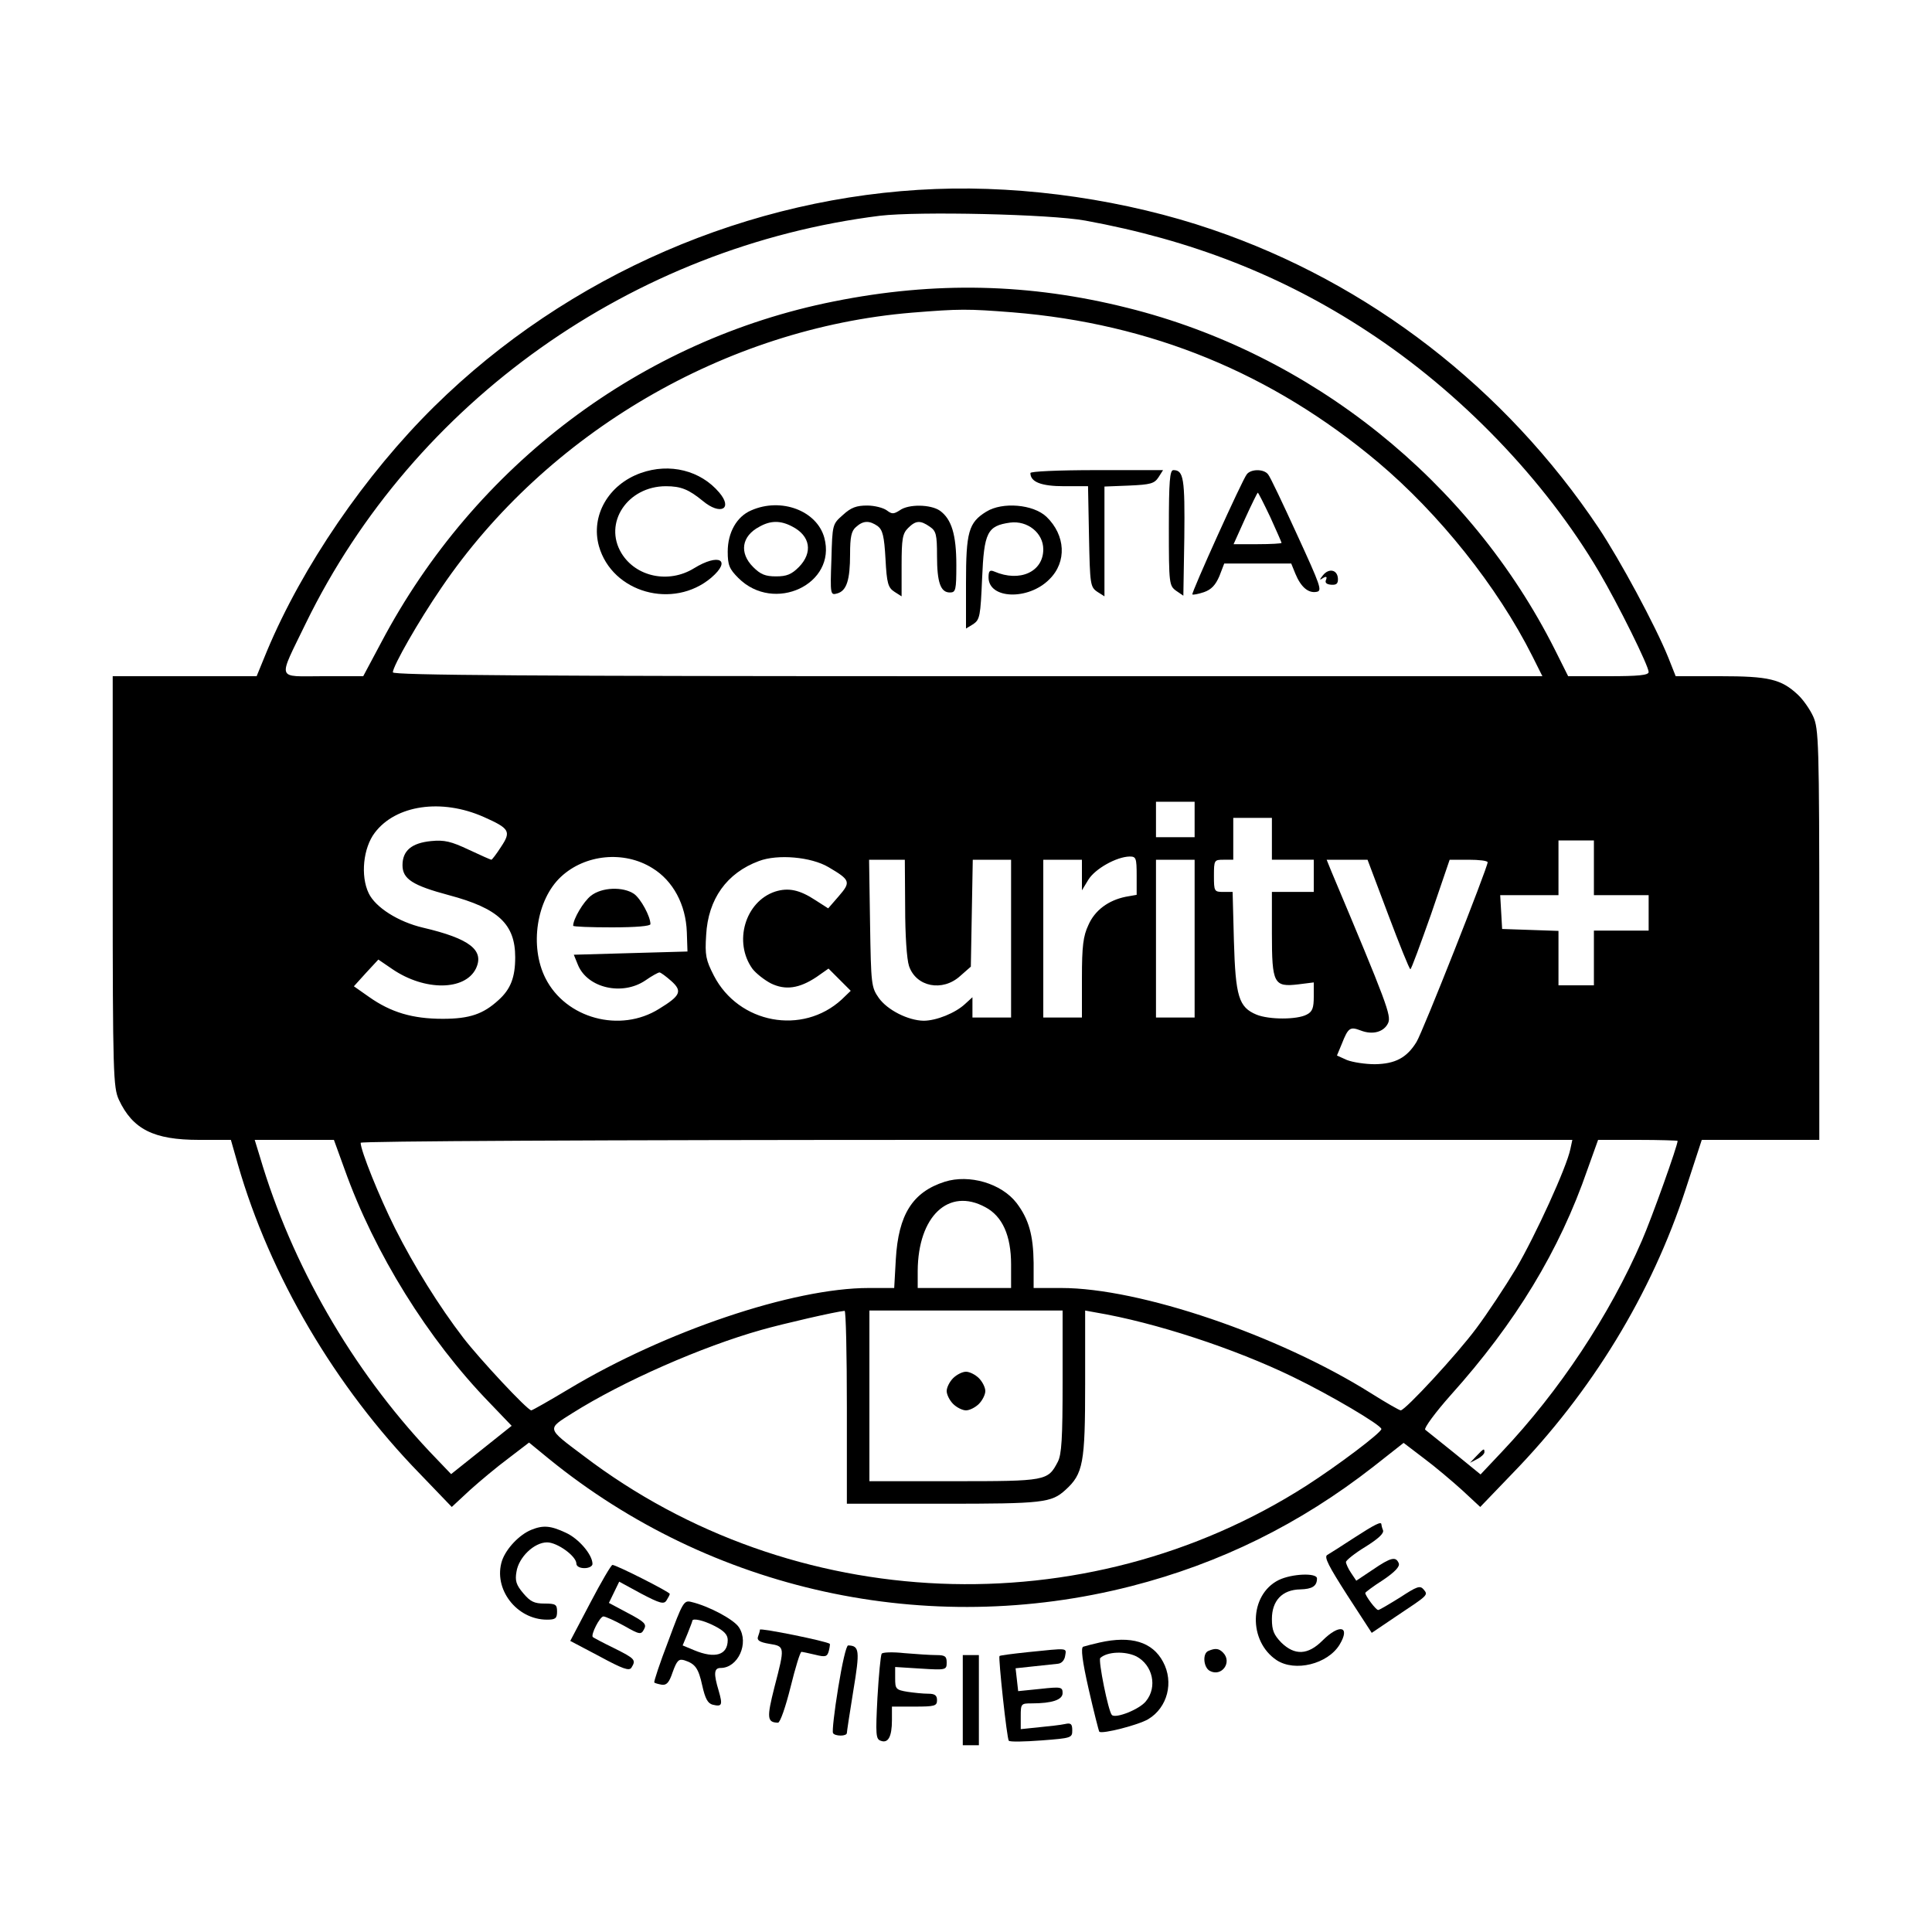<?xml version="1.0" standalone="no"?>
<!DOCTYPE svg PUBLIC "-//W3C//DTD SVG 20010904//EN"
 "http://www.w3.org/TR/2001/REC-SVG-20010904/DTD/svg10.dtd">
<svg version="1.0" xmlns="http://www.w3.org/2000/svg"
 width="600pt" height="600pt" viewBox="0 0 600 600"
 preserveAspectRatio="xMidYMid meet">

<g transform="translate(0,600) scale(0.1,-0.1)"
fill="#000000" stroke="none">
<path d="M2905 5413 c-576 -22 -1142 -267 -1556 -675 -215 -212 -410 -497
-520 -760 l-32 -78 -223 0 -224 0 0 -637 c0 -600 2 -640 19 -678 43 -92 108
-125 249 -125 l99 0 22 -77 c99 -344 301 -689 565 -960 l99 -103 56 52 c31 28
85 73 120 99 l64 49 61 -50 c505 -411 1176 -558 1809 -396 277 71 524 193 752
371 l94 74 63 -48 c35 -26 88 -71 119 -99 l56 -52 99 103 c248 255 433 559
539 884 l50 153 183 0 182 0 0 638 c0 599 -2 639 -19 677 -10 22 -31 52 -47
67 -52 49 -91 58 -242 58 l-138 0 -23 58 c-40 99 -150 303 -216 402 -291 435
-713 761 -1200 927 -266 91 -577 137 -860 126z m465 -98 c329 -60 613 -171
875 -343 290 -189 553 -463 721 -748 60 -102 154 -292 154 -311 0 -10 -32 -13
-125 -13 l-125 0 -41 82 c-264 525 -757 920 -1328 1062 -303 76 -597 83 -911
20 -598 -119 -1115 -508 -1406 -1059 l-56 -105 -125 0 c-147 0 -141 -17 -53
165 336 688 1014 1169 1783 1265 119 14 527 5 637 -15z m-225 -285 c430 -35
805 -189 1134 -465 190 -160 371 -386 480 -603 l31 -62 -1785 0 c-1352 0
-1785 3 -1785 12 0 19 79 158 151 263 327 481 883 806 1461 854 149 12 172 12
313 1z m565 -1575 l0 -55 -60 0 -60 0 0 55 0 55 60 0 60 0 0 -55z m-2208 8
c81 -36 86 -45 54 -93 -14 -22 -28 -40 -30 -40 -2 0 -34 14 -70 31 -55 26 -76
31 -117 27 -61 -6 -89 -30 -89 -75 0 -43 32 -63 144 -93 154 -41 206 -90 206
-193 0 -62 -14 -99 -52 -133 -47 -43 -89 -58 -173 -58 -94 0 -161 20 -229 68
l-47 33 38 42 38 41 44 -30 c100 -68 225 -67 259 2 27 57 -19 93 -164 127 -77
18 -148 63 -169 107 -26 54 -17 141 19 188 65 86 207 107 338 49z m2448 -68
l0 -65 65 0 65 0 0 -50 0 -50 -65 0 -65 0 0 -129 c0 -156 6 -167 82 -158 l48
6 0 -44 c0 -35 -4 -47 -22 -56 -30 -16 -117 -16 -156 0 -55 23 -65 56 -70 229
l-4 152 -29 0 c-28 0 -29 2 -29 50 0 49 1 50 30 50 l30 0 0 65 0 65 60 0 60 0
0 -65z m1000 -90 l0 -85 85 0 85 0 0 -55 0 -55 -85 0 -85 0 0 -85 0 -85 -55 0
-55 0 0 85 0 84 -87 3 -88 3 -3 53 -3 52 90 0 91 0 0 85 0 85 55 0 55 0 0 -85z
m-2924 -1 c64 -39 104 -113 107 -199 l2 -60 -177 -5 -176 -5 13 -32 c30 -72
138 -96 209 -48 20 14 40 25 44 25 4 0 20 -12 36 -26 36 -32 30 -46 -37 -87
-121 -76 -290 -30 -353 95 -50 99 -28 244 48 315 75 70 196 82 284 27z m547 3
c68 -40 70 -46 32 -90 l-33 -38 -39 25 c-50 33 -85 40 -126 27 -93 -31 -130
-157 -70 -240 11 -14 36 -34 57 -45 45 -22 88 -16 142 20 l37 26 35 -35 34
-34 -28 -27 c-122 -112 -320 -75 -397 74 -25 49 -28 63 -24 126 6 112 64 193
164 230 58 22 162 13 216 -19z m957 -27 l0 -59 -34 -6 c-54 -11 -96 -42 -116
-88 -16 -34 -20 -65 -20 -164 l0 -123 -60 0 -60 0 0 245 0 245 60 0 60 0 0
-47 0 -48 20 33 c21 34 87 71 128 72 20 0 22 -4 22 -60z m-719 -97 c0 -87 5
-162 12 -183 22 -65 104 -81 159 -31 l33 29 3 166 3 166 60 0 59 0 0 -245 0
-245 -60 0 -60 0 0 32 0 31 -23 -21 c-30 -28 -89 -52 -129 -52 -48 1 -112 33
-139 71 -23 33 -24 41 -27 232 l-3 197 55 0 56 0 1 -147z m899 -98 l0 -245
-60 0 -60 0 0 245 0 245 60 0 60 0 0 -245z m601 75 c35 -93 66 -170 69 -170 3
0 31 77 64 170 l58 170 59 0 c32 0 59 -3 59 -8 0 -16 -202 -528 -221 -558 -30
-49 -66 -68 -129 -69 -30 0 -69 6 -87 13 l-31 14 15 36 c20 51 26 54 58 42 38
-15 73 -5 86 23 10 23 -3 59 -176 470 l-15 37 63 0 64 0 64 -170z m-3241 -791
c93 -261 259 -528 450 -725 l69 -72 -94 -75 -94 -75 -66 69 c-242 257 -429
581 -528 917 l-16 52 123 0 123 0 33 -91z m3807 63 c-11 -56 -109 -270 -169
-372 -35 -58 -90 -141 -123 -185 -60 -81 -221 -255 -235 -255 -4 0 -46 24 -92
53 -288 181 -718 327 -962 327 l-86 0 0 78 c-1 86 -15 136 -53 186 -47 61
-147 90 -223 66 -100 -32 -144 -102 -152 -241 l-5 -89 -79 0 c-235 0 -632
-134 -932 -314 -60 -36 -113 -66 -116 -66 -12 0 -161 160 -211 225 -76 99
-153 223 -212 340 -50 100 -107 242 -107 266 0 5 713 9 1881 9 l1882 0 -6 -28z
m333 25 c0 -15 -80 -239 -111 -310 -100 -231 -256 -467 -435 -656 l-66 -70
-81 66 c-45 36 -86 69 -91 73 -4 5 31 53 79 107 202 225 338 449 425 701 l33
92 123 0 c68 0 124 -2 124 -3z m-2150 -206 c53 -28 80 -88 80 -178 l0 -73
-145 0 -145 0 0 53 c1 170 96 260 210 198z m-430 -621 l0 -300 299 0 c311 0
336 3 380 43 55 50 61 83 61 329 l0 228 33 -6 c184 -31 431 -112 612 -200 116
-56 275 -150 275 -162 -1 -12 -135 -113 -233 -176 -688 -440 -1595 -402 -2245
93 -116 87 -114 82 -35 132 157 99 403 207 588 259 67 19 232 57 258 59 4 1 7
-134 7 -299z m670 80 c0 -177 -3 -227 -15 -250 -31 -59 -35 -60 -322 -60
l-263 0 0 265 0 265 300 0 300 0 0 -220z"/>
<path d="M1990 4531 c-101 -36 -156 -133 -130 -227 41 -145 231 -198 349 -98
64 55 24 77 -54 29 -78 -48 -180 -27 -225 47 -57 94 19 208 138 208 47 0 71
-10 115 -46 54 -45 94 -25 51 26 -58 69 -154 93 -244 61z"/>
<path d="M3200 4531 c0 -28 34 -41 105 -41 l74 0 3 -156 c3 -150 4 -157 26
-172 l22 -14 0 170 0 171 76 3 c67 3 79 6 92 26 l14 22 -206 0 c-120 0 -206
-4 -206 -9z"/>
<path d="M3630 4361 c0 -175 1 -180 23 -196 l22 -15 3 181 c2 183 -2 209 -34
209 -11 0 -14 -34 -14 -179z"/>
<path d="M3872 4527 c-14 -17 -173 -369 -169 -373 2 -2 18 1 36 7 23 8 36 22
48 50 l15 39 104 0 104 0 13 -32 c17 -41 40 -61 66 -56 18 3 12 19 -61 178
-44 96 -84 181 -90 187 -13 17 -53 17 -66 0z m73 -133 c19 -42 35 -78 35 -80
0 -2 -33 -4 -74 -4 l-75 0 36 80 c20 44 38 80 39 80 2 0 19 -34 39 -76z"/>
<path d="M2333 4415 c-45 -19 -73 -69 -73 -128 0 -42 5 -54 33 -82 111 -111
306 -19 267 125 -23 84 -134 126 -227 85z m127 -50 c57 -29 65 -81 21 -126
-23 -23 -38 -29 -71 -29 -33 0 -48 6 -71 29 -44 44 -36 96 19 125 35 20 66 20
102 1z"/>
<path d="M2618 4401 c-33 -29 -33 -29 -36 -139 -4 -109 -3 -111 18 -105 29 8
40 41 40 122 0 53 4 72 18 84 23 21 42 21 68 3 15 -12 20 -30 24 -102 4 -76 8
-89 28 -102 l22 -14 0 96 c0 83 3 99 20 116 24 24 38 25 68 4 19 -13 22 -24
22 -90 0 -83 11 -114 40 -114 18 0 20 7 20 85 0 95 -15 143 -51 169 -29 20
-98 21 -125 1 -19 -12 -24 -12 -40 0 -11 8 -38 15 -61 15 -33 0 -50 -6 -75
-29z"/>
<path d="M3063 4411 c-55 -34 -63 -63 -63 -222 l0 -141 23 14 c20 14 22 25 27
141 6 144 16 164 87 174 54 7 103 -32 103 -83 0 -70 -73 -103 -152 -69 -14 6
-18 2 -18 -18 0 -68 124 -72 189 -6 55 54 50 137 -9 194 -41 39 -137 47 -187
16z"/>
<path d="M4109 4214 c-12 -15 -12 -17 0 -9 10 6 13 4 9 -6 -4 -9 2 -14 17 -15
16 -1 21 4 20 20 -2 27 -28 32 -46 10z"/>
<path d="M1835 3218 c-23 -18 -55 -72 -55 -93 0 -3 54 -5 120 -5 76 0 120 4
120 10 0 24 -30 79 -51 94 -34 23 -100 21 -134 -6z"/>
<path d="M4585 1478 l-20 -21 23 12 c12 6 22 16 22 21 0 13 -2 12 -25 -12z"/>
<path d="M2960 1720 c-11 -11 -20 -29 -20 -40 0 -11 9 -29 20 -40 11 -11 29
-20 40 -20 11 0 29 9 40 20 11 11 20 29 20 40 0 11 -9 29 -20 40 -11 11 -29
20 -40 20 -11 0 -29 -9 -40 -20z"/>
<path d="M4205 1224 c-38 -25 -76 -49 -83 -53 -11 -6 5 -36 62 -125 l76 -117
77 52 c99 66 99 65 84 83 -11 13 -21 9 -73 -25 -34 -21 -64 -39 -68 -39 -7 0
-40 44 -40 53 0 2 25 21 55 40 37 25 53 42 49 52 -9 22 -24 19 -81 -20 l-51
-34 -16 24 c-9 13 -16 29 -16 34 0 5 27 27 60 47 40 25 59 42 55 52 -3 7 -5
16 -5 18 0 10 -20 0 -85 -42z"/>
<path d="M1650 1249 c-37 -15 -78 -58 -91 -96 -28 -87 45 -183 140 -183 26 0
31 4 31 25 0 22 -4 25 -39 25 -32 0 -44 6 -66 32 -22 26 -26 39 -21 67 7 45
55 91 95 91 32 0 91 -43 91 -66 0 -8 10 -14 25 -14 14 0 25 6 25 13 0 29 -43
79 -83 97 -47 22 -70 24 -107 9z"/>
<path d="M1833 1022 l-62 -118 91 -48 c72 -39 92 -46 99 -35 15 24 11 28 -53
60 -35 17 -65 33 -67 35 -7 7 22 64 33 64 6 0 35 -13 64 -29 49 -28 53 -28 62
-11 9 16 2 23 -49 50 l-60 32 16 33 16 33 68 -37 c59 -31 71 -34 79 -21 5 8
10 17 10 20 0 6 -166 90 -178 90 -4 0 -35 -53 -69 -118z"/>
<path d="M3971 1093 c-92 -46 -95 -190 -6 -249 57 -37 158 -12 195 48 35 58 0
66 -53 13 -45 -45 -86 -47 -128 -6 -23 24 -29 38 -29 73 0 57 32 91 88 92 37
1 52 10 52 34 0 18 -78 15 -119 -5z"/>
<path d="M2076 905 c-27 -70 -46 -128 -44 -130 1 -2 12 -5 23 -7 15 -2 23 6
34 39 13 36 19 42 36 37 34 -11 44 -24 56 -79 9 -40 17 -55 32 -59 29 -7 32
-2 19 43 -16 53 -15 71 6 71 54 0 89 77 57 126 -15 24 -93 66 -148 79 -23 6
-27 -1 -71 -120z m144 45 c29 -15 40 -27 40 -43 0 -47 -39 -59 -104 -32 l-36
15 15 36 c8 20 15 38 15 40 0 10 35 2 70 -16z"/>
<path d="M2360 939 c0 -4 -3 -14 -6 -22 -4 -11 5 -17 35 -22 49 -8 49 -8 16
-135 -24 -95 -23 -109 11 -110 7 0 24 50 39 110 15 61 30 110 34 110 3 0 22
-4 43 -9 32 -8 37 -6 42 12 3 12 4 22 3 22 -13 9 -217 50 -217 44z"/>
<path d="M3415 899 c-22 -5 -45 -11 -51 -13 -8 -3 -3 -44 17 -132 16 -70 31
-129 33 -132 9 -8 122 21 152 39 60 36 80 115 46 178 -33 62 -99 82 -197 60z
m114 -43 c51 -27 66 -95 30 -139 -19 -25 -94 -55 -106 -43 -11 11 -43 170 -36
177 22 20 77 22 112 5z"/>
<path d="M2603 758 c-12 -73 -19 -136 -16 -140 2 -5 13 -8 24 -8 10 0 19 3 19
8 0 4 9 63 20 131 21 126 19 140 -16 141 -6 0 -19 -58 -31 -132z"/>
<path d="M3191 869 c-47 -5 -86 -10 -87 -12 -4 -5 23 -258 29 -263 3 -4 49 -3
102 1 92 7 95 8 95 31 0 20 -4 24 -22 20 -13 -3 -49 -7 -80 -10 l-58 -6 0 40
c0 39 1 40 34 40 63 0 96 11 96 32 0 19 -5 20 -69 13 l-69 -7 -4 36 -4 35 56
6 c30 3 64 7 75 8 12 1 21 11 23 25 4 25 11 24 -117 11z"/>
<path d="M3753 873 c-19 -7 -16 -51 4 -62 37 -20 71 27 41 57 -13 13 -24 14
-45 5z"/>
<path d="M2738 864 c-3 -5 -9 -66 -13 -136 -6 -115 -5 -129 10 -134 23 -9 35
12 35 64 l0 42 70 0 c63 0 70 2 70 20 0 15 -7 20 -27 20 -16 0 -45 3 -65 6
-36 6 -38 9 -38 42 l0 35 80 -5 c78 -5 80 -4 80 19 0 19 -5 23 -32 23 -18 0
-63 3 -99 6 -36 4 -69 3 -71 -2z"/>
<path d="M2990 720 l0 -140 25 0 25 0 0 140 0 140 -25 0 -25 0 0 -140z"/>
</g>
</svg>
